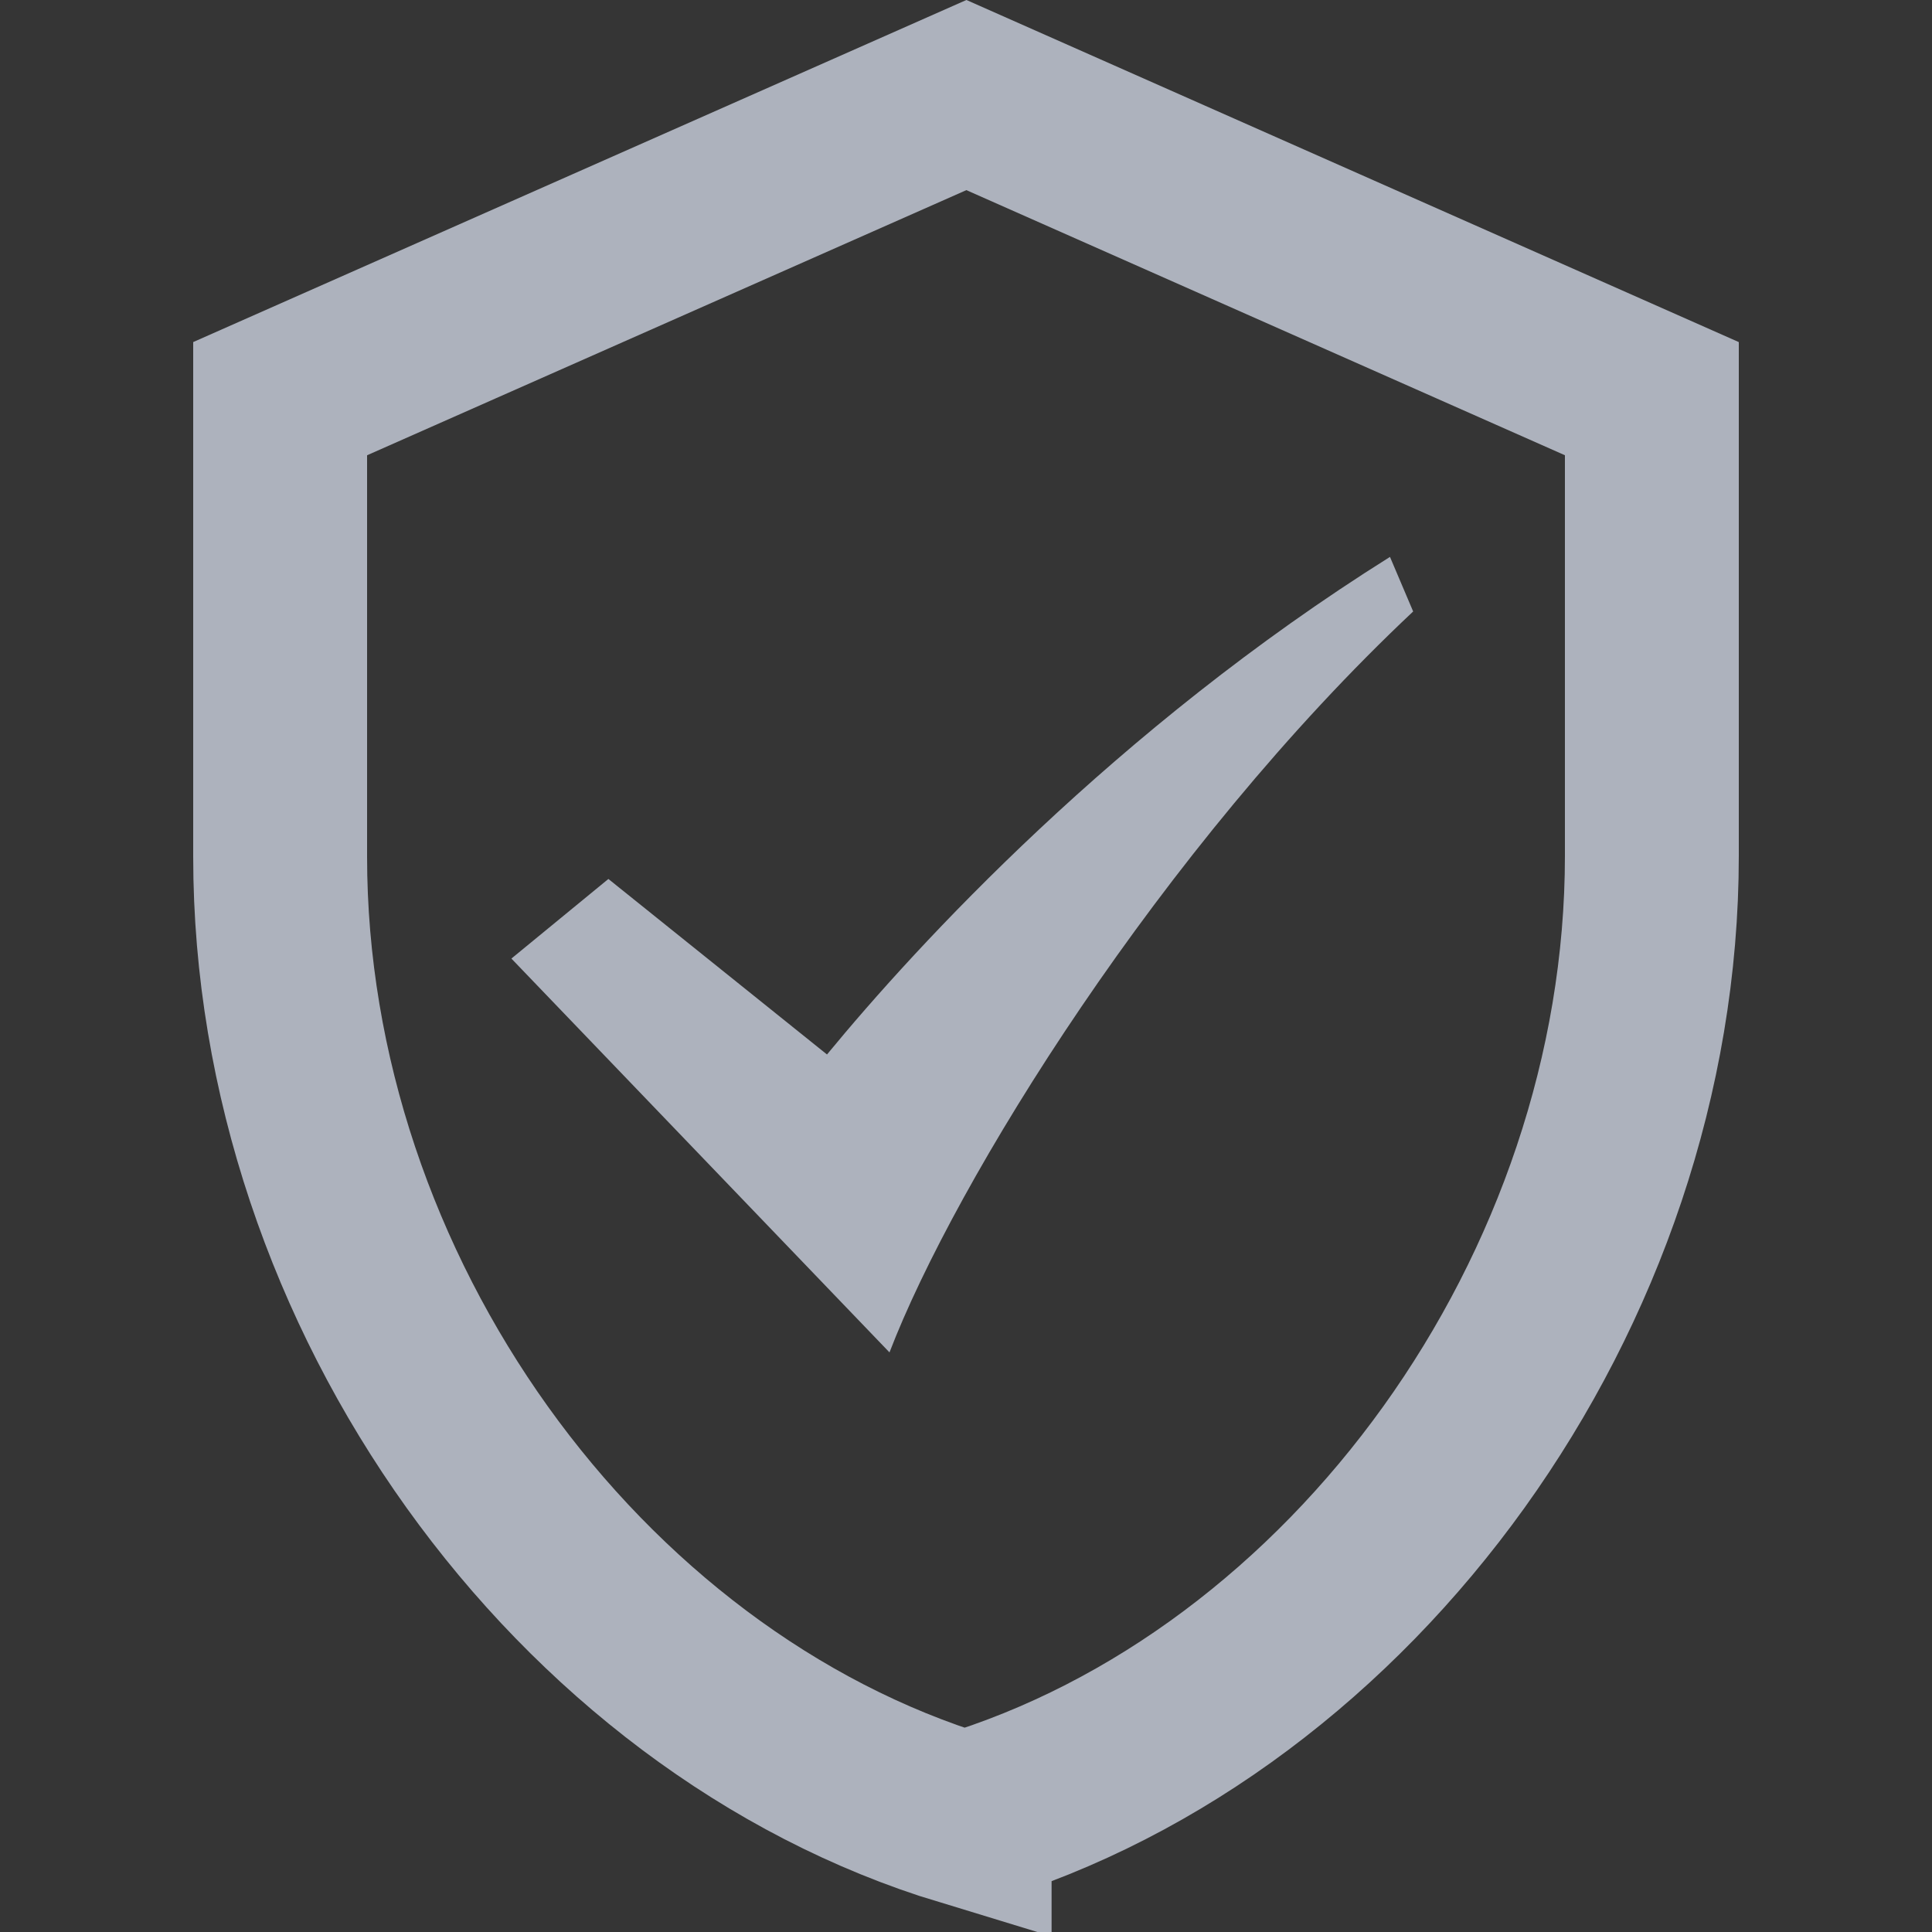 <svg width="20" height="20" fill="none" xmlns="http://www.w3.org/2000/svg"><rect width="100%" height="100%" fill="#333333" stroke="none"/><path fill="#fff" fill-opacity=".01" d="M0 0h20v20H0z"/><path d="M9.986 18.831C5.978 17.613 2.9 13.378 2.9 8.869V4.127L10.004.984 17.1 4.127V8.86c0 4.51-3.093 8.763-7.114 9.97Z" stroke="#ADB2BD" stroke-width="1.8"/><path d="M9.208 14 5.294 9.923l1.004-.824 2.263 1.817c.928-1.128 2.987-3.37 5.828-5.151l.24.565C12.02 8.782 9.885 12.235 9.208 14Z" fill="#ADB2BD"/></svg>